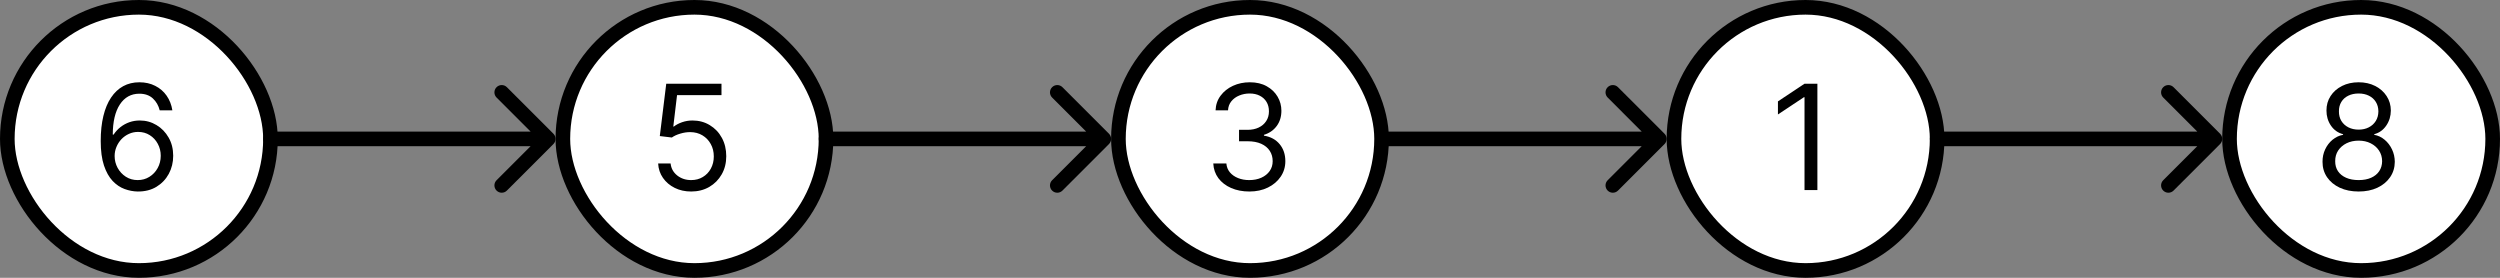 <svg width="342" height="38" viewBox="0 0 342 38" fill="none"
  xmlns="http://www.w3.org/2000/svg">
  <rect x="0" y="0" width="342" height="38" fill="#808080" stroke="none"/>
  <rect x="1" y="1" width="36" height="36" rx="18" fill="white"/>
  <rect x="1" y="1" width="36" height="36" rx="18" stroke="black" stroke-width="2"/>
  <path d="M18.835 26.199C18.239 26.189 17.642 26.076 17.046 25.858C16.449 25.64 15.904 25.273 15.412 24.757C14.919 24.236 14.524 23.533 14.226 22.648C13.928 21.758 13.778 20.64 13.778 19.296C13.778 18.008 13.899 16.866 14.141 15.872C14.382 14.873 14.732 14.033 15.192 13.351C15.651 12.664 16.205 12.143 16.854 11.788C17.507 11.433 18.243 11.256 19.062 11.256C19.877 11.256 20.601 11.419 21.236 11.746C21.875 12.068 22.396 12.518 22.798 13.095C23.201 13.673 23.461 14.338 23.579 15.091H21.847C21.686 14.438 21.373 13.895 20.909 13.464C20.445 13.034 19.829 12.818 19.062 12.818C17.936 12.818 17.048 13.308 16.399 14.288C15.755 15.268 15.431 16.644 15.426 18.415H15.54C15.805 18.012 16.12 17.669 16.484 17.385C16.854 17.096 17.261 16.874 17.706 16.717C18.151 16.561 18.622 16.483 19.119 16.483C19.953 16.483 20.715 16.691 21.406 17.108C22.098 17.52 22.651 18.09 23.068 18.82C23.485 19.544 23.693 20.375 23.693 21.312C23.693 22.212 23.492 23.036 23.09 23.784C22.687 24.527 22.121 25.119 21.392 25.56C20.668 25.995 19.815 26.208 18.835 26.199ZM18.835 24.636C19.432 24.636 19.967 24.487 20.44 24.189C20.919 23.891 21.295 23.491 21.57 22.989C21.849 22.487 21.989 21.928 21.989 21.312C21.989 20.711 21.854 20.164 21.584 19.672C21.319 19.175 20.952 18.779 20.483 18.486C20.019 18.192 19.489 18.046 18.892 18.046C18.442 18.046 18.023 18.135 17.635 18.315C17.247 18.491 16.906 18.732 16.612 19.04C16.323 19.348 16.096 19.7 15.93 20.098C15.765 20.491 15.682 20.905 15.682 21.341C15.682 21.919 15.817 22.458 16.087 22.96C16.361 23.462 16.735 23.867 17.209 24.175C17.687 24.483 18.229 24.636 18.835 24.636Z" fill="black"/>
  <rect x="77" y="1" width="36" height="36" rx="18" fill="white"/>
  <rect x="77" y="1" width="36" height="36" rx="18" stroke="black" stroke-width="2"/>
  <path d="M94.551 26.199C93.718 26.199 92.967 26.033 92.3 25.702C91.632 25.37 91.097 24.916 90.695 24.338C90.292 23.76 90.072 23.102 90.034 22.364H91.739C91.805 23.022 92.103 23.566 92.633 23.997C93.169 24.423 93.808 24.636 94.551 24.636C95.148 24.636 95.678 24.497 96.142 24.217C96.611 23.938 96.978 23.555 97.243 23.067C97.513 22.574 97.648 22.018 97.648 21.398C97.648 20.763 97.508 20.197 97.229 19.7C96.954 19.198 96.575 18.803 96.092 18.514C95.609 18.225 95.058 18.079 94.438 18.074C93.992 18.069 93.535 18.138 93.067 18.28C92.598 18.417 92.212 18.595 91.909 18.812L90.261 18.614L91.142 11.454H98.699V13.017H92.619L92.108 17.307H92.193C92.492 17.07 92.865 16.874 93.315 16.717C93.765 16.561 94.234 16.483 94.722 16.483C95.612 16.483 96.405 16.696 97.101 17.122C97.802 17.544 98.351 18.121 98.749 18.855C99.151 19.589 99.352 20.427 99.352 21.369C99.352 22.297 99.144 23.126 98.727 23.855C98.315 24.579 97.747 25.152 97.023 25.574C96.298 25.991 95.474 26.199 94.551 26.199Z" fill="black"/>
  <rect x="229" y="1" width="36" height="36" rx="18" fill="white"/>
  <rect x="229" y="1" width="36" height="36" rx="18" stroke="black" stroke-width="2"/>
  <path d="M248.619 11.454V26H246.858V13.301H246.773L243.222 15.659V13.869L246.858 11.454H248.619Z" fill="black"/>
  <path d="M37 18C36.448 18 36 18.448 36 19C36 19.552 36.448 20 37 20V18ZM75.707 19.707C76.098 19.317 76.098 18.683 75.707 18.293L69.343 11.929C68.953 11.538 68.32 11.538 67.929 11.929C67.538 12.319 67.538 12.953 67.929 13.343L73.586 19L67.929 24.657C67.538 25.047 67.538 25.68 67.929 26.071C68.32 26.462 68.953 26.462 69.343 26.071L75.707 19.707ZM37 20H75V18H37V20Z" fill="black"/>
  <path d="M189 18C188.448 18 188 18.448 188 19C188 19.552 188.448 20 189 20V18ZM227.707 19.707C228.098 19.317 228.098 18.683 227.707 18.293L221.343 11.929C220.953 11.538 220.319 11.538 219.929 11.929C219.538 12.319 219.538 12.953 219.929 13.343L225.586 19L219.929 24.657C219.538 25.047 219.538 25.68 219.929 26.071C220.319 26.462 220.953 26.462 221.343 26.071L227.707 19.707ZM189 20H227V18H189V20Z" fill="black"/>
  <rect x="153" y="1" width="36" height="36" rx="18" fill="white"/>
  <rect x="153" y="1" width="36" height="36" rx="18" stroke="black" stroke-width="2"/>
  <path d="M170.92 26.199C169.983 26.199 169.147 26.038 168.413 25.716C167.684 25.394 167.104 24.947 166.673 24.374C166.247 23.796 166.015 23.126 165.977 22.364H167.767C167.805 22.832 167.966 23.237 168.25 23.578C168.534 23.914 168.906 24.175 169.365 24.359C169.824 24.544 170.333 24.636 170.892 24.636C171.517 24.636 172.071 24.527 172.554 24.31C173.037 24.092 173.416 23.789 173.69 23.401C173.965 23.012 174.102 22.562 174.102 22.051C174.102 21.516 173.97 21.045 173.705 20.638C173.439 20.226 173.051 19.904 172.54 19.672C172.028 19.44 171.403 19.324 170.665 19.324H169.5V17.761H170.665C171.242 17.761 171.749 17.657 172.185 17.449C172.625 17.241 172.968 16.947 173.214 16.568C173.465 16.189 173.591 15.744 173.591 15.233C173.591 14.741 173.482 14.312 173.264 13.947C173.046 13.583 172.739 13.299 172.341 13.095C171.948 12.892 171.484 12.79 170.949 12.79C170.447 12.79 169.973 12.882 169.528 13.067C169.088 13.247 168.728 13.509 168.449 13.855C168.17 14.196 168.018 14.608 167.994 15.091H166.29C166.318 14.329 166.548 13.661 166.979 13.088C167.41 12.51 167.973 12.061 168.669 11.739C169.37 11.417 170.139 11.256 170.977 11.256C171.877 11.256 172.649 11.438 173.293 11.803C173.937 12.162 174.431 12.638 174.777 13.23C175.123 13.822 175.295 14.461 175.295 15.148C175.295 15.967 175.08 16.665 174.649 17.243C174.223 17.82 173.643 18.221 172.909 18.443V18.557C173.828 18.708 174.545 19.099 175.061 19.729C175.577 20.354 175.835 21.128 175.835 22.051C175.835 22.842 175.62 23.552 175.189 24.182C174.763 24.807 174.18 25.299 173.442 25.659C172.703 26.019 171.863 26.199 170.92 26.199Z" fill="black"/>
  <rect x="305" y="1" width="36" height="36" rx="18" fill="white"/>
  <rect x="305" y="1" width="36" height="36" rx="18" stroke="black" stroke-width="2"/>
  <path d="M322.665 26.199C321.689 26.199 320.828 26.026 320.08 25.68C319.336 25.33 318.756 24.849 318.339 24.239C317.923 23.623 317.717 22.922 317.722 22.136C317.717 21.521 317.838 20.953 318.084 20.432C318.33 19.906 318.666 19.468 319.092 19.118C319.523 18.763 320.004 18.538 320.534 18.443V18.358C319.838 18.178 319.284 17.787 318.872 17.186C318.46 16.58 318.257 15.891 318.261 15.119C318.257 14.381 318.444 13.72 318.822 13.138C319.201 12.555 319.722 12.096 320.385 11.76C321.053 11.424 321.813 11.256 322.665 11.256C323.508 11.256 324.26 11.424 324.923 11.76C325.586 12.096 326.107 12.555 326.486 13.138C326.869 13.72 327.063 14.381 327.068 15.119C327.063 15.891 326.853 16.58 326.436 17.186C326.024 17.787 325.477 18.178 324.795 18.358V18.443C325.321 18.538 325.795 18.763 326.216 19.118C326.637 19.468 326.973 19.906 327.224 20.432C327.475 20.953 327.603 21.521 327.608 22.136C327.603 22.922 327.39 23.623 326.969 24.239C326.552 24.849 325.972 25.33 325.229 25.68C324.49 26.026 323.635 26.199 322.665 26.199ZM322.665 24.636C323.323 24.636 323.891 24.53 324.369 24.317C324.848 24.104 325.217 23.803 325.477 23.415C325.738 23.026 325.87 22.572 325.875 22.051C325.87 21.502 325.728 21.017 325.449 20.595C325.17 20.174 324.788 19.842 324.305 19.601C323.827 19.359 323.28 19.239 322.665 19.239C322.045 19.239 321.491 19.359 321.003 19.601C320.52 19.842 320.139 20.174 319.859 20.595C319.585 21.017 319.45 21.502 319.455 22.051C319.45 22.572 319.575 23.026 319.831 23.415C320.091 23.803 320.463 24.104 320.946 24.317C321.429 24.53 322.002 24.636 322.665 24.636ZM322.665 17.733C323.186 17.733 323.647 17.629 324.05 17.421C324.457 17.212 324.777 16.921 325.009 16.547C325.241 16.173 325.359 15.735 325.364 15.233C325.359 14.741 325.243 14.312 325.016 13.947C324.788 13.578 324.473 13.294 324.071 13.095C323.669 12.892 323.2 12.79 322.665 12.79C322.12 12.79 321.644 12.892 321.237 13.095C320.83 13.294 320.515 13.578 320.293 13.947C320.07 14.312 319.961 14.741 319.966 15.233C319.961 15.735 320.072 16.173 320.3 16.547C320.532 16.921 320.851 17.212 321.259 17.421C321.666 17.629 322.134 17.733 322.665 17.733Z" fill="black"/>
  <path d="M113 18C112.448 18 112 18.448 112 19C112 19.552 112.448 20 113 20V18ZM151.707 19.707C152.098 19.317 152.098 18.683 151.707 18.293L145.343 11.929C144.953 11.538 144.319 11.538 143.929 11.929C143.538 12.319 143.538 12.953 143.929 13.343L149.586 19L143.929 24.657C143.538 25.047 143.538 25.68 143.929 26.071C144.319 26.462 144.953 26.462 145.343 26.071L151.707 19.707ZM113 20H151V18H113V20Z" fill="black"/>
  <path d="M265 18C264.448 18 264 18.448 264 19C264 19.552 264.448 20 265 20V18ZM303.707 19.707C304.098 19.317 304.098 18.683 303.707 18.293L297.343 11.929C296.953 11.538 296.319 11.538 295.929 11.929C295.538 12.319 295.538 12.953 295.929 13.343L301.586 19L295.929 24.657C295.538 25.047 295.538 25.68 295.929 26.071C296.319 26.462 296.953 26.462 297.343 26.071L303.707 19.707ZM265 20H303V18H265V20Z" fill="black"/>
</svg>
